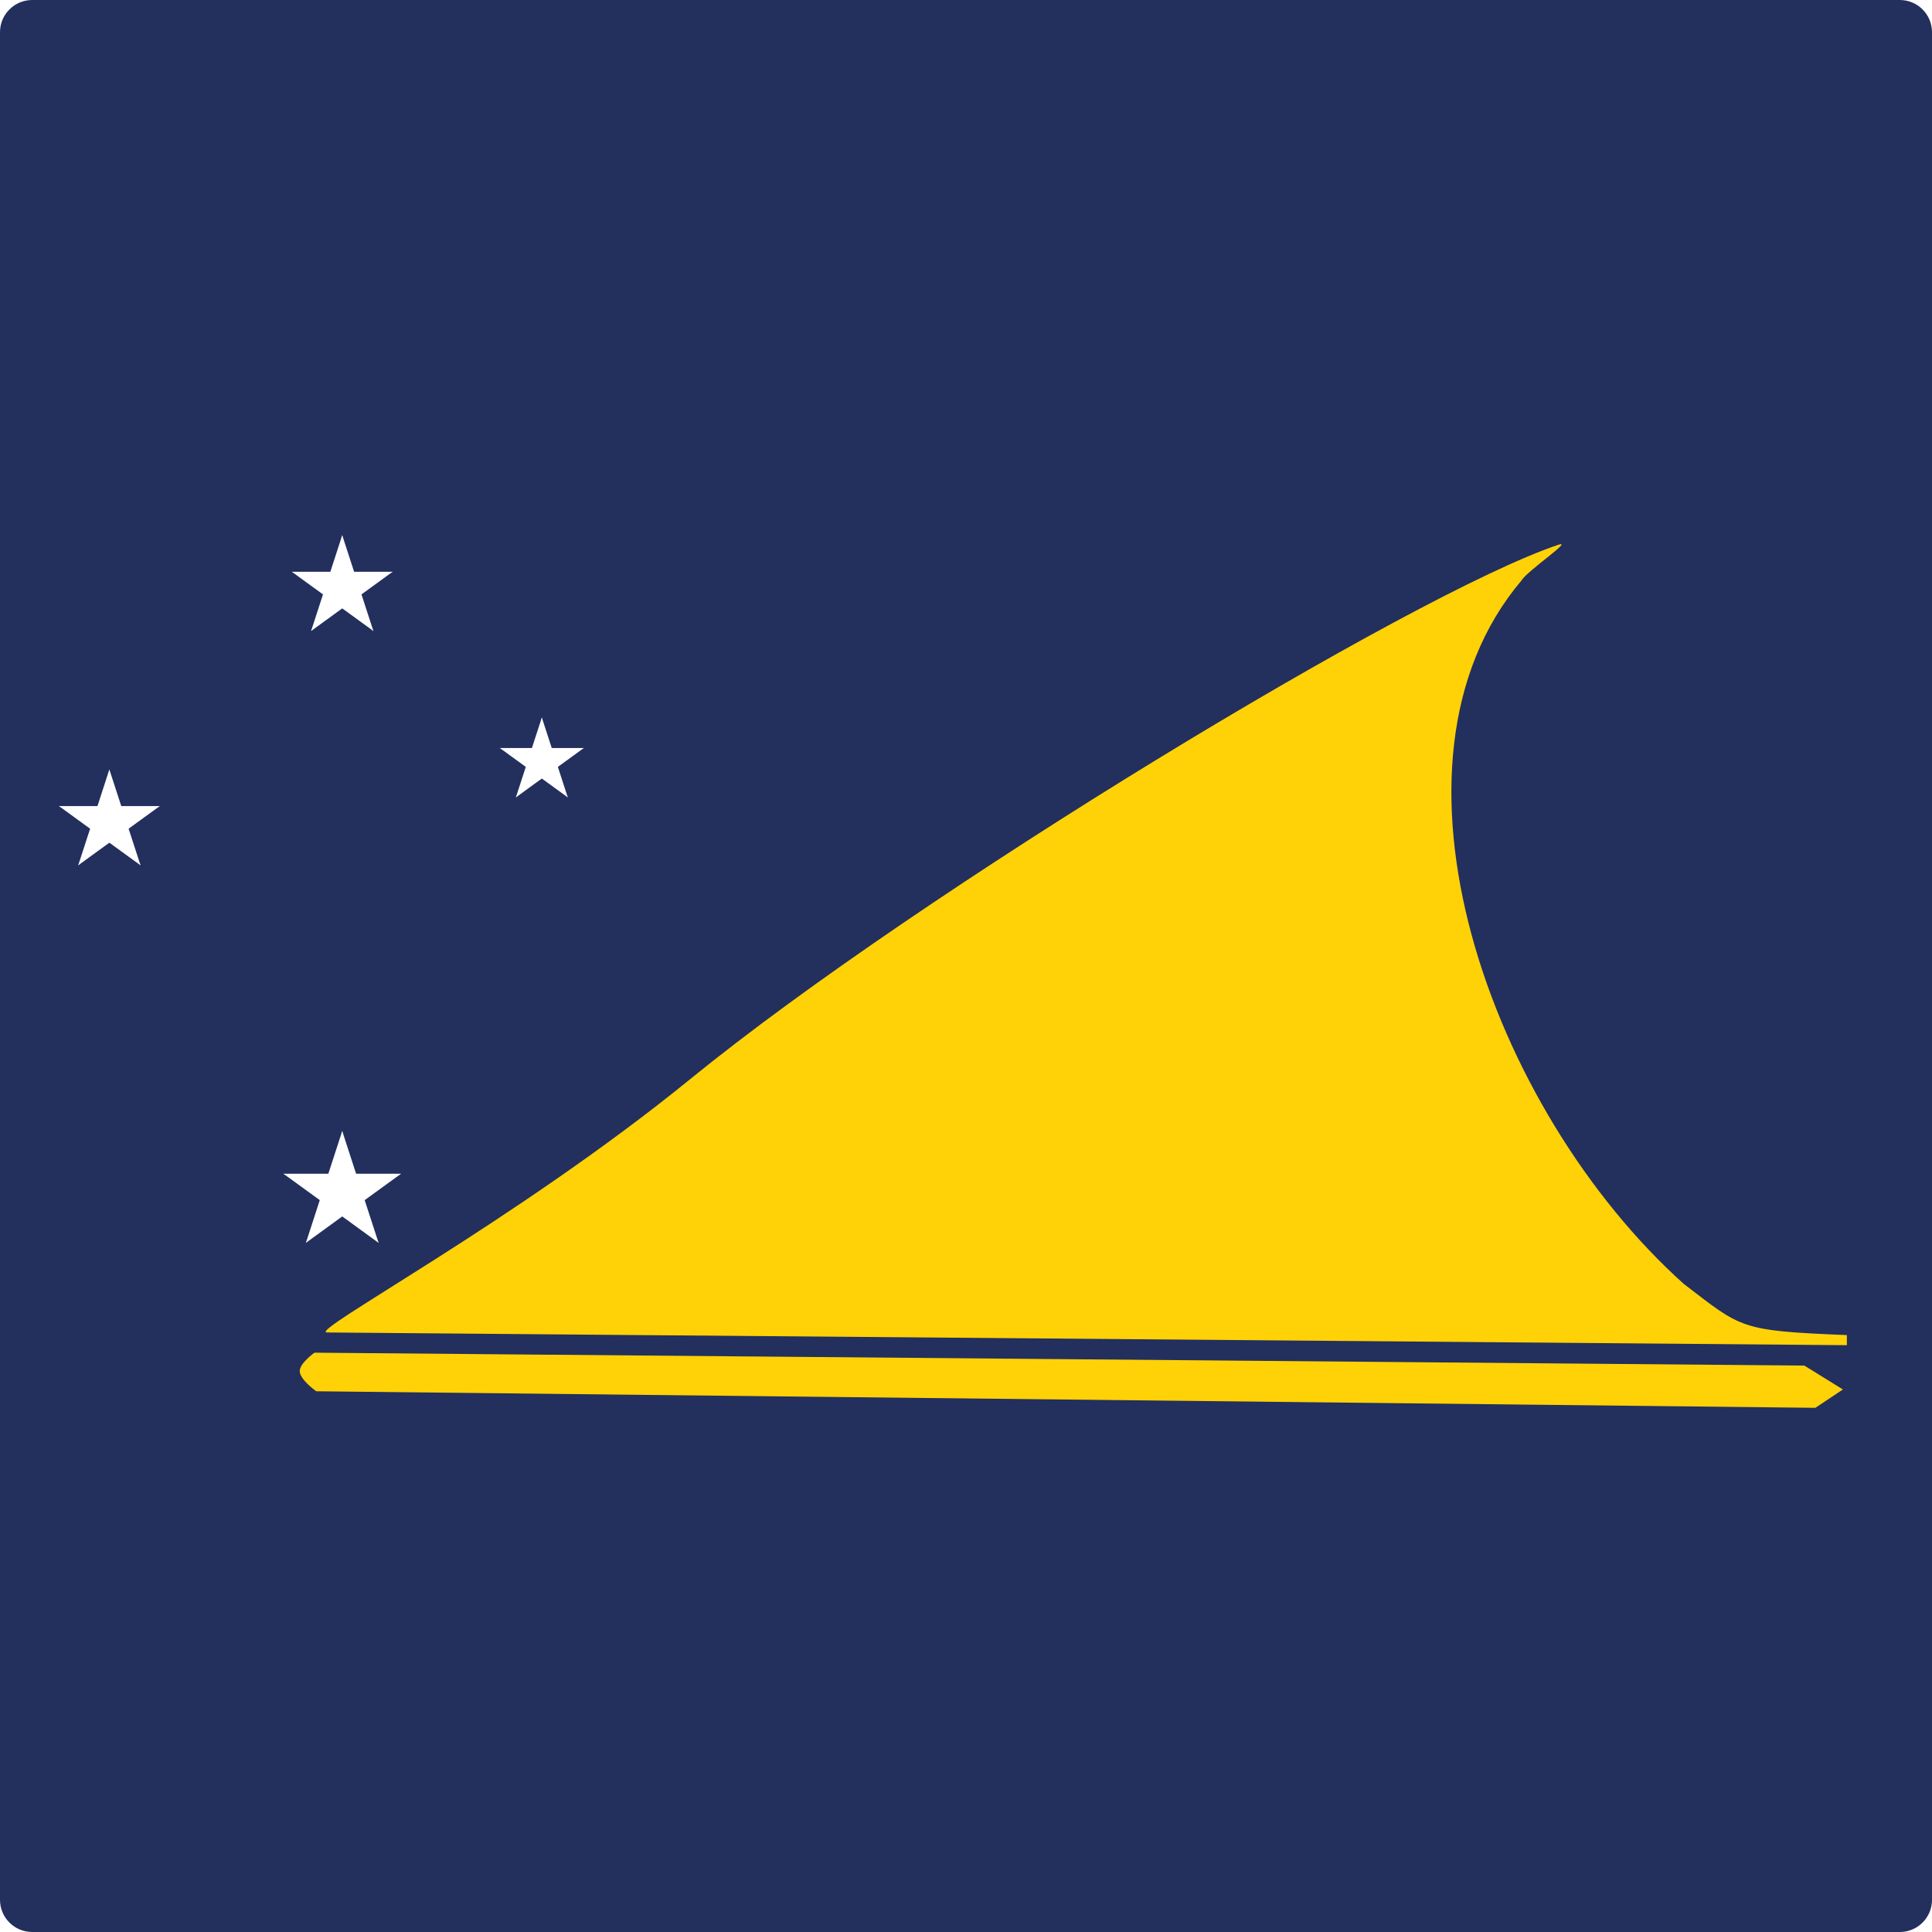 <?xml version="1.0" encoding="utf-8"?>
<!-- Generator: Adobe Illustrator 22.1.0, SVG Export Plug-In . SVG Version: 6.00 Build 0)  -->
<svg version="1.1" id="Layer_1" xmlns="http://www.w3.org/2000/svg" xmlns:xlink="http://www.w3.org/1999/xlink" x="0px" y="0px"
	 viewBox="0 0 60 60" style="enable-background:new 0 0 60 60;" xml:space="preserve">
<style type="text/css">
	.st0{clip-path:url(#SVGID_2_);fill:#232F5D;}
	.st1{clip-path:url(#SVGID_2_);fill:#FFD207;}
	.st2{clip-path:url(#SVGID_2_);fill:#FFFFFF;}
</style>
<g id="XMLID_1_">
	<g>
		<defs>
			<path id="SVGID_1_" d="M59,60H1C0.448,60,0,59.553,0,59V1c0-0.552,0.448-1,1-1H59
				c0.553,0,1,0.448,1,1V59C60,59.553,59.553,60,59,60L59,60z"/>
		</defs>
		<clipPath id="SVGID_2_">
			<use xlink:href="#SVGID_1_"  style="overflow:visible;"/>
		</clipPath>
		<polygon class="st0" points="-1.298,-0 61.298,-0 61.298,60 -1.298,60 -1.298,-0 		
			"/>
		<path class="st1" d="M10.156,41.381c-0.624-0.005,5.864-3.458,11.294-7.88
			c7.117-5.796,22.444-15.076,26.95-16.584c0.471-0.157-0.966,0.803-1.152,1.114
			c-4.811,5.694-0.972,16.439,5.041,21.84c1.809,1.383,1.716,1.456,5.067,1.591
			v0.314L10.156,41.381L10.156,41.381L10.156,41.381z"/>
		<path class="st1" d="M9.765,42.009c0,0-0.458,0.327-0.456,0.57
			c0.001,0.27,0.513,0.628,0.513,0.628l46.556,0.514l0.855-0.57l-1.198-0.742
			L9.765,42.009L9.765,42.009L9.765,42.009z"/>
		<polygon class="st2" points="12.193,17.757 10.628,17.757 10.628,18.54 12.193,17.757 		"/>
		<polygon class="st2" points="12.193,17.757 10.927,18.677 10.467,18.044 12.193,17.757 		"/>
		<polygon class="st2" points="11.596,19.597 11.112,18.109 10.368,18.351 11.596,19.597 		"/>
		<polygon class="st2" points="11.596,19.597 10.33,18.677 10.79,18.044 11.596,19.597 		"/>
		<polygon class="st2" points="9.661,19.597 10.927,18.677 10.467,18.044 9.661,19.597 		"/>
		<polygon class="st2" points="9.661,19.597 10.145,18.109 10.889,18.351 9.661,19.597 		"/>
		<polygon class="st2" points="9.063,17.757 10.33,18.677 10.79,18.044 9.063,17.757 		"/>
		<polygon class="st2" points="9.063,17.757 10.628,17.757 10.628,18.54 9.063,17.757 		"/>
		<polygon class="st2" points="10.628,16.621 10.145,18.109 10.889,18.351 10.628,16.621 		"/>
		<polygon class="st2" points="10.628,16.621 11.112,18.109 10.368,18.351 10.628,16.621 		"/>
		<polygon class="st2" points="18.131,23.231 16.827,23.231 16.827,23.883 18.131,23.231 		"/>
		<polygon class="st2" points="18.131,23.231 17.076,23.997 16.693,23.47 18.131,23.231 		"/>
		<polygon class="st2" points="17.633,24.764 17.23,23.523 16.61,23.725 17.633,24.764 		"/>
		<polygon class="st2" points="17.633,24.764 16.578,23.997 16.961,23.47 17.633,24.764 		"/>
		<polygon class="st2" points="16.021,24.764 17.076,23.997 16.693,23.47 16.021,24.764 		"/>
		<polygon class="st2" points="16.021,24.764 16.424,23.523 17.044,23.725 16.021,24.764 		"/>
		<polygon class="st2" points="15.523,23.231 16.578,23.997 16.961,23.47 15.523,23.231 		"/>
		<polygon class="st2" points="15.523,23.231 16.827,23.231 16.827,23.883 15.523,23.231 		"/>
		<polygon class="st2" points="16.827,22.283 16.424,23.523 17.044,23.725 16.827,22.283 		"/>
		<polygon class="st2" points="16.827,22.283 17.23,23.523 16.61,23.725 16.827,22.283 		"/>
		<polygon class="st2" points="4.961,25.034 3.396,25.034 3.396,25.816 4.961,25.034 		"/>
		<polygon class="st2" points="4.961,25.034 3.695,25.953 3.235,25.32 4.961,25.034 		"/>
		<polygon class="st2" points="4.364,26.873 3.88,25.385 3.136,25.626 4.364,26.873 		"/>
		<polygon class="st2" points="4.364,26.873 3.098,25.954 3.558,25.32 4.364,26.873 		"/>
		<polygon class="st2" points="2.429,26.873 3.695,25.954 3.235,25.32 2.429,26.873 		"/>
		<polygon class="st2" points="2.429,26.873 2.913,25.385 3.657,25.626 2.429,26.873 		"/>
		<polygon class="st2" points="1.832,25.034 3.098,25.954 3.558,25.32 1.832,25.034 		"/>
		<polygon class="st2" points="1.832,25.034 3.396,25.034 3.396,25.816 1.832,25.034 		"/>
		<polygon class="st2" points="3.396,23.896 2.913,25.385 3.657,25.626 3.396,23.896 		"/>
		<polygon class="st2" points="3.396,23.896 3.88,25.385 3.136,25.626 3.396,23.896 		"/>
		<polygon class="st2" points="12.454,36.452 10.628,36.452 10.628,37.364 12.454,36.452 		"/>
		<polygon class="st2" points="12.454,36.452 10.977,37.524 10.44,36.786 12.454,36.452 		"/>
		<polygon class="st2" points="11.757,38.598 11.192,36.861 10.324,37.144 11.757,38.598 		"/>
		<polygon class="st2" points="11.757,38.598 10.28,37.524 10.816,36.786 11.757,38.598 		"/>
		<polygon class="st2" points="9.5,38.598 10.977,37.524 10.44,36.786 9.5,38.598 		"/>
		<polygon class="st2" points="9.5,38.598 10.064,36.861 10.933,37.144 9.5,38.598 		"/>
		<polygon class="st2" points="8.803,36.452 10.28,37.524 10.816,36.786 8.803,36.452 		"/>
		<polygon class="st2" points="8.803,36.452 10.628,36.452 10.628,37.364 8.803,36.452 		"/>
		<polygon class="st2" points="10.628,35.125 10.064,36.861 10.933,37.144 10.628,35.125 		"/>
		<polygon class="st2" points="10.628,35.125 11.192,36.861 10.324,37.144 10.628,35.125 		"/>
	</g>
</g>
</svg>
